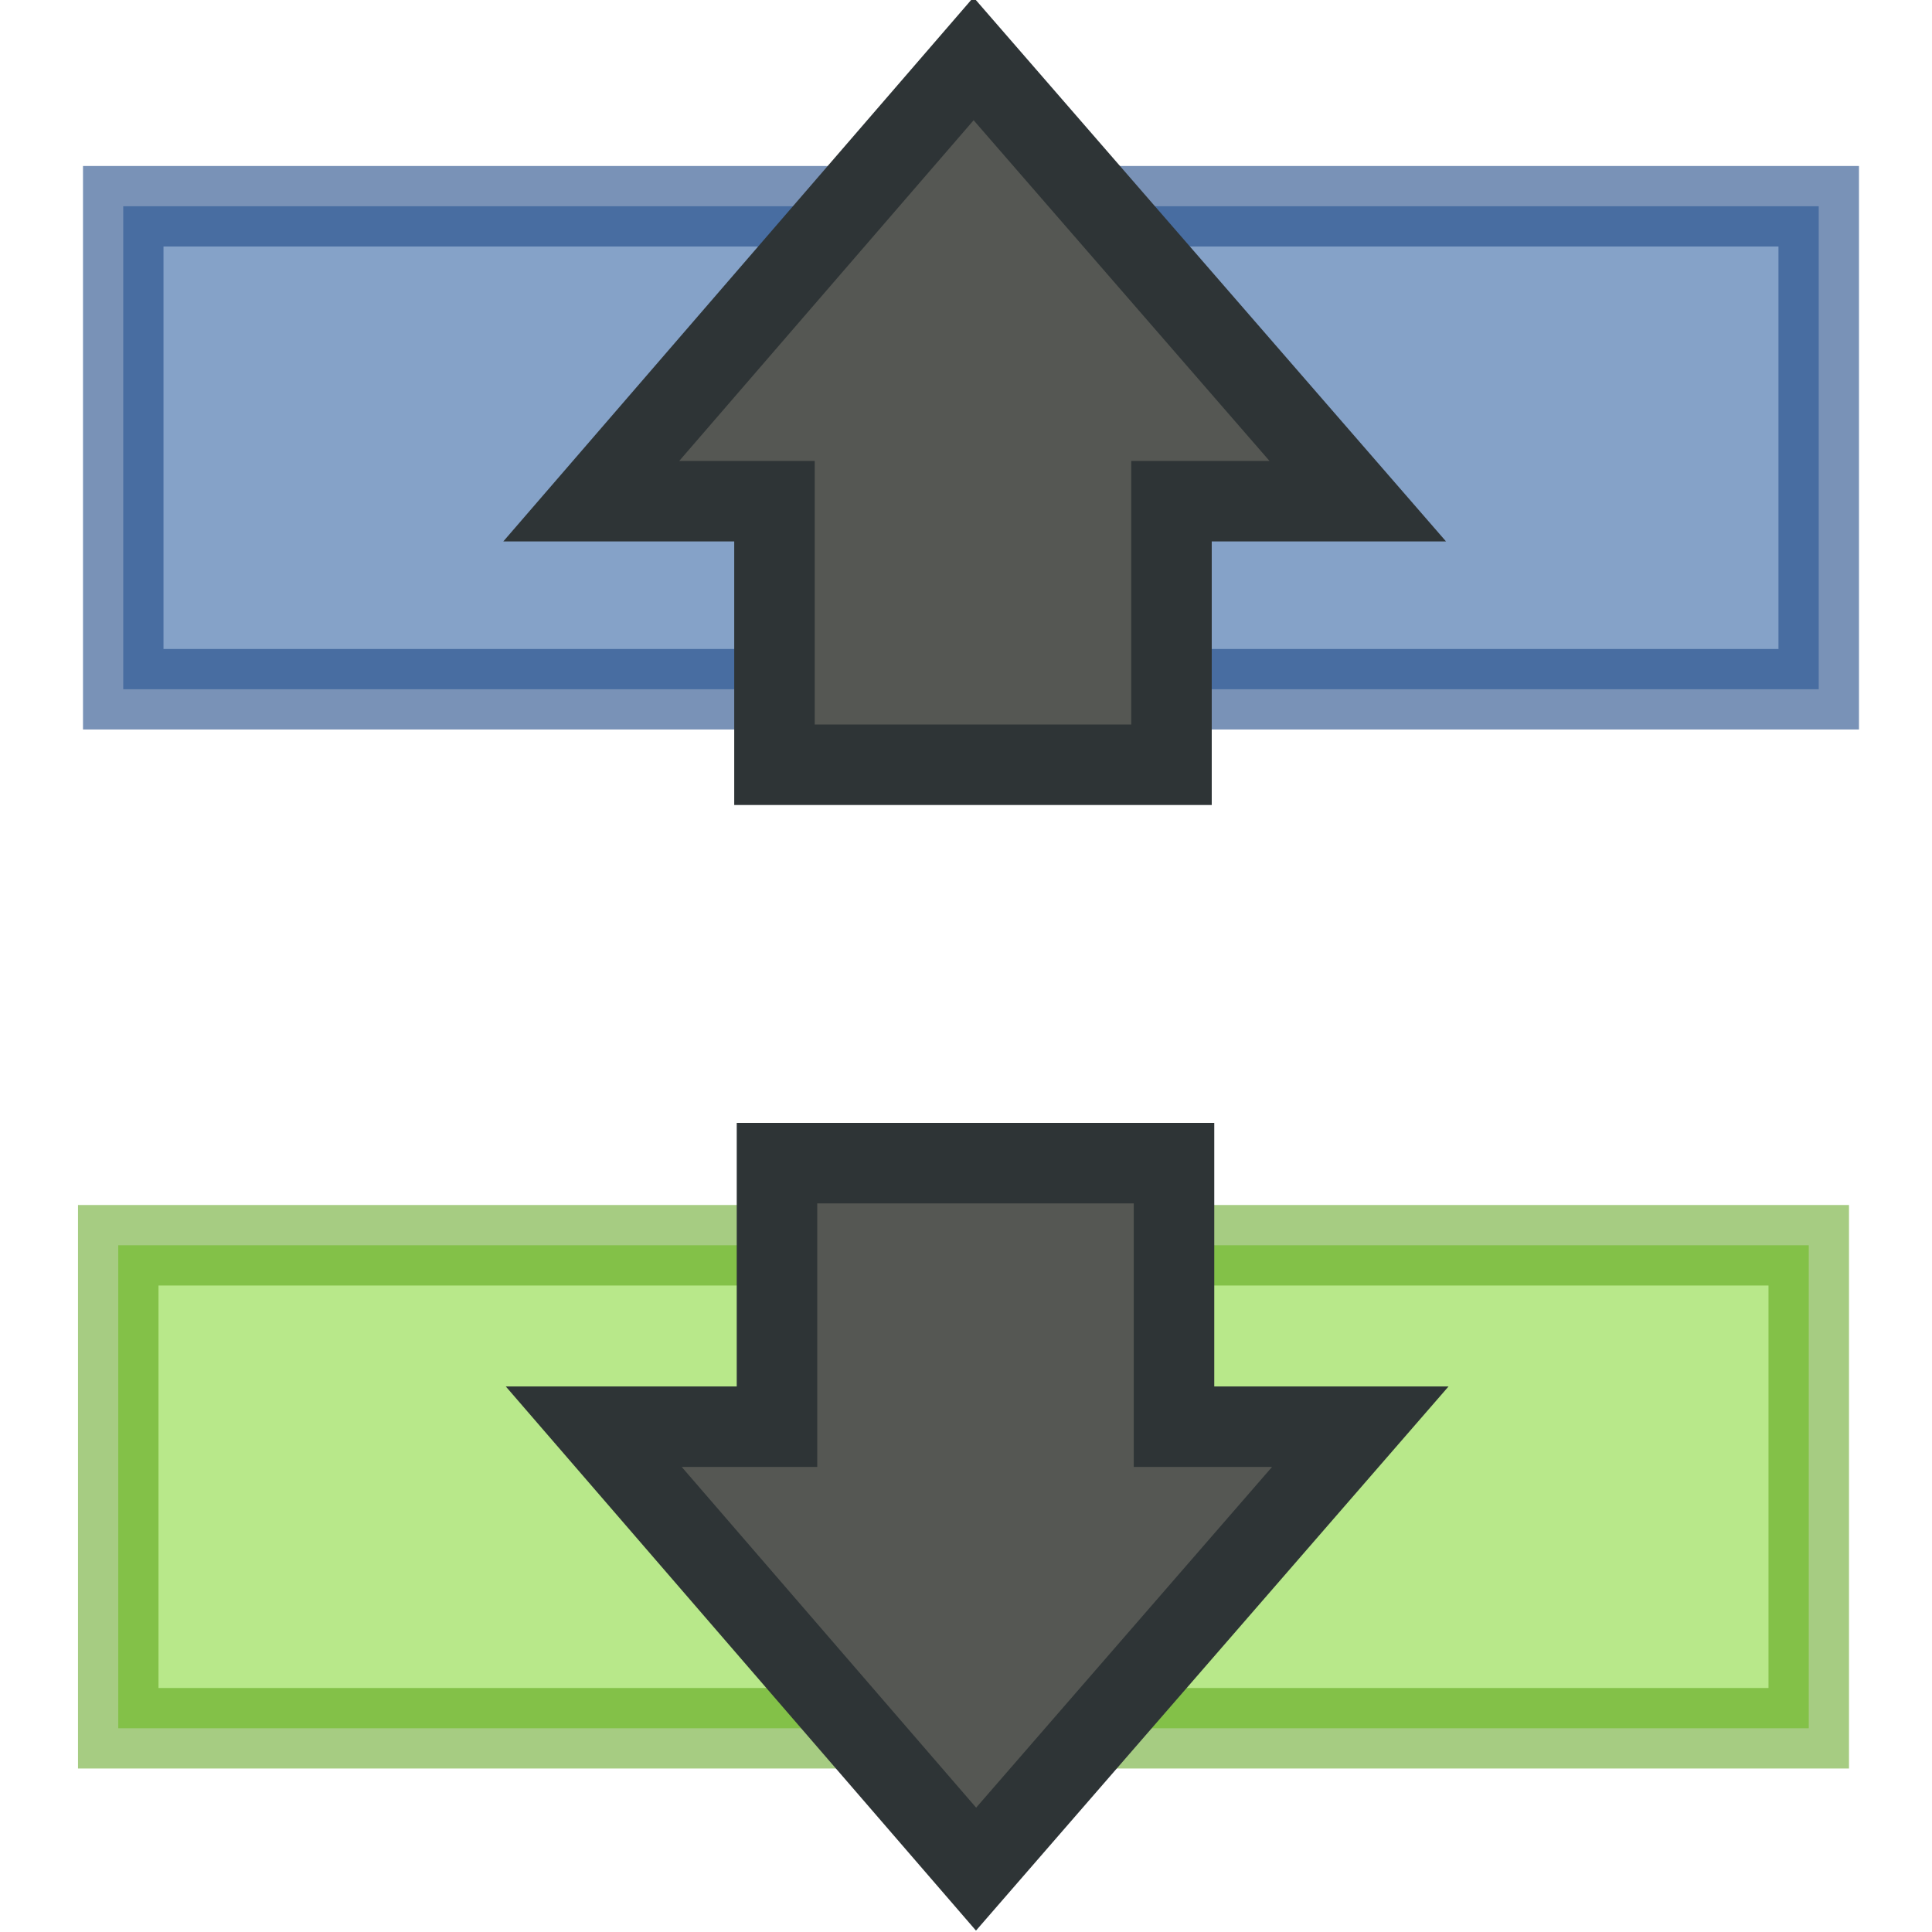<svg
   xmlns:dc="http://purl.org/dc/elements/1.1/"
   xmlns:cc="http://creativecommons.org/ns#"
   xmlns:rdf="http://www.w3.org/1999/02/22-rdf-syntax-ns#"
   xmlns:svg="http://www.w3.org/2000/svg"
   xmlns="http://www.w3.org/2000/svg"
   xmlns:xlink="http://www.w3.org/1999/xlink"
   xmlns:sodipodi="http://sodipodi.sourceforge.net/DTD/sodipodi-0.dtd"
   xmlns:inkscape="http://www.inkscape.org/namespaces/inkscape"
   width="24"
   height="24"
   id="svg2"
   sodipodi:version="0.32"
   inkscape:version="0.46"
   sodipodi:modified="true"
   version="1.0"
   sodipodi:docname="pitivi-unlink-24.svg"
   inkscape:output_extension="org.inkscape.output.svg.inkscape">
  <defs
     id="defs4">
    <inkscape:perspective
       sodipodi:type="inkscape:persp3d"
       inkscape:vp_x="0 : 24 : 1"
       inkscape:vp_y="0 : 1000 : 0"
       inkscape:vp_z="48 : 24 : 1"
       inkscape:persp3d-origin="24 : 16 : 1"
       id="perspective7" />
    <linearGradient
       gradientTransform="matrix(1.005,0,0,1,-1.038,4.7681e-2)"
       gradientUnits="userSpaceOnUse"
       y2="40.231"
       x2="34.744"
       y1="10.445"
       x1="17.499"
       id="linearGradient5315"
       xlink:href="#linearGradient5113"
       inkscape:collect="always" />
    <radialGradient
       r="8.062"
       fy="19.031"
       fx="11.25"
       cy="19.031"
       cx="11.25"
       gradientTransform="matrix(1,0,0,0.283,0,13.646)"
       gradientUnits="userSpaceOnUse"
       id="radialGradient4354"
       xlink:href="#linearGradient5105"
       inkscape:collect="always" />
    <linearGradient
       id="linearGradient5113"
       inkscape:collect="always">
      <stop
         id="stop5115"
         offset="0"
         style="stop-color:white;stop-opacity:1;" />
      <stop
         id="stop5117"
         offset="1"
         style="stop-color:white;stop-opacity:0;" />
    </linearGradient>
    <linearGradient
       id="linearGradient5105"
       inkscape:collect="always">
      <stop
         id="stop5107"
         offset="0"
         style="stop-color:black;stop-opacity:1;" />
      <stop
         id="stop5109"
         offset="1"
         style="stop-color:black;stop-opacity:0;" />
    </linearGradient>
    <inkscape:perspective
       id="perspective3181"
       inkscape:persp3d-origin="24 : 16 : 1"
       inkscape:vp_z="48 : 24 : 1"
       inkscape:vp_y="0 : 1000 : 0"
       inkscape:vp_x="0 : 24 : 1"
       sodipodi:type="inkscape:persp3d" />
    <linearGradient
       inkscape:collect="always"
       xlink:href="#linearGradient5113"
       id="linearGradient3199"
       gradientUnits="userSpaceOnUse"
       gradientTransform="matrix(0,0.291,-0.289,0,18.63,26.385)"
       x1="17.499"
       y1="10.445"
       x2="34.744"
       y2="40.231" />
    <radialGradient
       inkscape:collect="always"
       xlink:href="#linearGradient5105"
       id="radialGradient3204"
       gradientUnits="userSpaceOnUse"
       gradientTransform="matrix(1,0,0,0.283,0,13.646)"
       cx="11.25"
       cy="19.031"
       fx="11.25"
       fy="19.031"
       r="8.062" />
  </defs>
  <sodipodi:namedview
     id="base"
     pagecolor="#ffffff"
     bordercolor="#666666"
     borderopacity="1.0"
     inkscape:pageopacity="0.0"
     inkscape:pageshadow="2"
     inkscape:zoom="32"
     inkscape:cx="15.941351"
     inkscape:cy="10.453901"
     inkscape:document-units="px"
     inkscape:current-layer="layer1"
     width="48px"
     height="48px"
     borderlayer="true"
     inkscape:showpageshadow="false"
     showgrid="true"
     inkscape:window-width="872"
     inkscape:window-height="624"
     inkscape:window-x="256"
     inkscape:window-y="259">
    <inkscape:grid
       type="xygrid"
       id="grid2380"
       visible="true"
       enabled="true" />
  </sodipodi:namedview>
  <g
     inkscape:label="Calque 1"
     inkscape:groupmode="layer"
     id="layer1">
    <rect
       style="opacity:0.6;fill:#3465a4;fill-opacity:1;fill-rule:evenodd;stroke:#204a87;stroke-width:1;stroke-linecap:butt;stroke-linejoin:miter;marker:none;marker-start:none;marker-mid:none;marker-end:none;stroke-miterlimit:4;stroke-dasharray:none;stroke-dashoffset:0;stroke-opacity:1;visibility:visible;display:inline;overflow:visible;enable-background:accumulate"
       id="rect2382"
       width="21.062"
       height="6"
       x="1.531"
       y="2.562" />
    <rect
       style="opacity:0.5;fill:#73d216;fill-opacity:1;fill-rule:evenodd;stroke:#4e9a06;stroke-width:1;stroke-linecap:butt;stroke-linejoin:miter;marker:none;marker-start:none;marker-mid:none;marker-end:none;stroke-miterlimit:4;stroke-dasharray:none;stroke-dashoffset:0;stroke-opacity:1;visibility:visible;display:inline;overflow:visible;enable-background:accumulate"
       id="rect3162"
       width="21"
       height="6"
       x="1.469"
       y="15.469" />
    <path
       sodipodi:type="arc"
       style="opacity:0.163;fill:url(#radialGradient3204);fill-opacity:1;fill-rule:nonzero;stroke:none;stroke-width:1;stroke-linecap:butt;stroke-linejoin:miter;marker:none;marker-start:none;marker-mid:none;marker-end:none;stroke-miterlimit:4;stroke-dasharray:none;stroke-dashoffset:0;stroke-opacity:1;visibility:visible;display:inline;overflow:visible"
       id="path4346"
       sodipodi:cx="11.25"
       sodipodi:cy="19.03125"
       sodipodi:rx="8.0625"
       sodipodi:ry="2.28125"
       d="M 19.312,19.031 A 8.062,2.281 0 1 1 3.188,19.031 A 8.062,2.281 0 1 1 19.312,19.031 z"
       transform="matrix(0,0.717,-0.697,0,20.201,25.555)" />
    <path
       style="fill:#555753;fill-opacity:1;fill-rule:nonzero;stroke:#2e3436;stroke-width:1;stroke-linecap:butt;stroke-linejoin:miter;marker:none;marker-start:none;marker-mid:none;marker-end:none;stroke-miterlimit:4;stroke-dasharray:none;stroke-dashoffset:0;stroke-opacity:1;visibility:visible;display:inline;overflow:visible"
       d="M 16.898,17.723 C 15.307,19.555 13.716,21.387 12.125,23.219 C 10.542,21.387 8.959,19.555 7.376,17.723 C 8.134,17.723 8.893,17.723 9.652,17.723 C 9.652,16.278 9.652,15.895 9.652,14.449 C 11.296,14.449 12.94,14.449 14.584,14.449 C 14.584,15.895 14.584,16.278 14.584,17.723 C 15.355,17.723 16.127,17.723 16.898,17.723 z"
       id="path4348"
       sodipodi:nodetypes="cccccccc" />
    <use
       x="0"
       y="0"
       xlink:href="#path4348"
       id="use3209"
       transform="matrix(1,0,0,-1,-3.125e-2,23.949)"
       width="22"
       height="22" />
  </g>
</svg>
